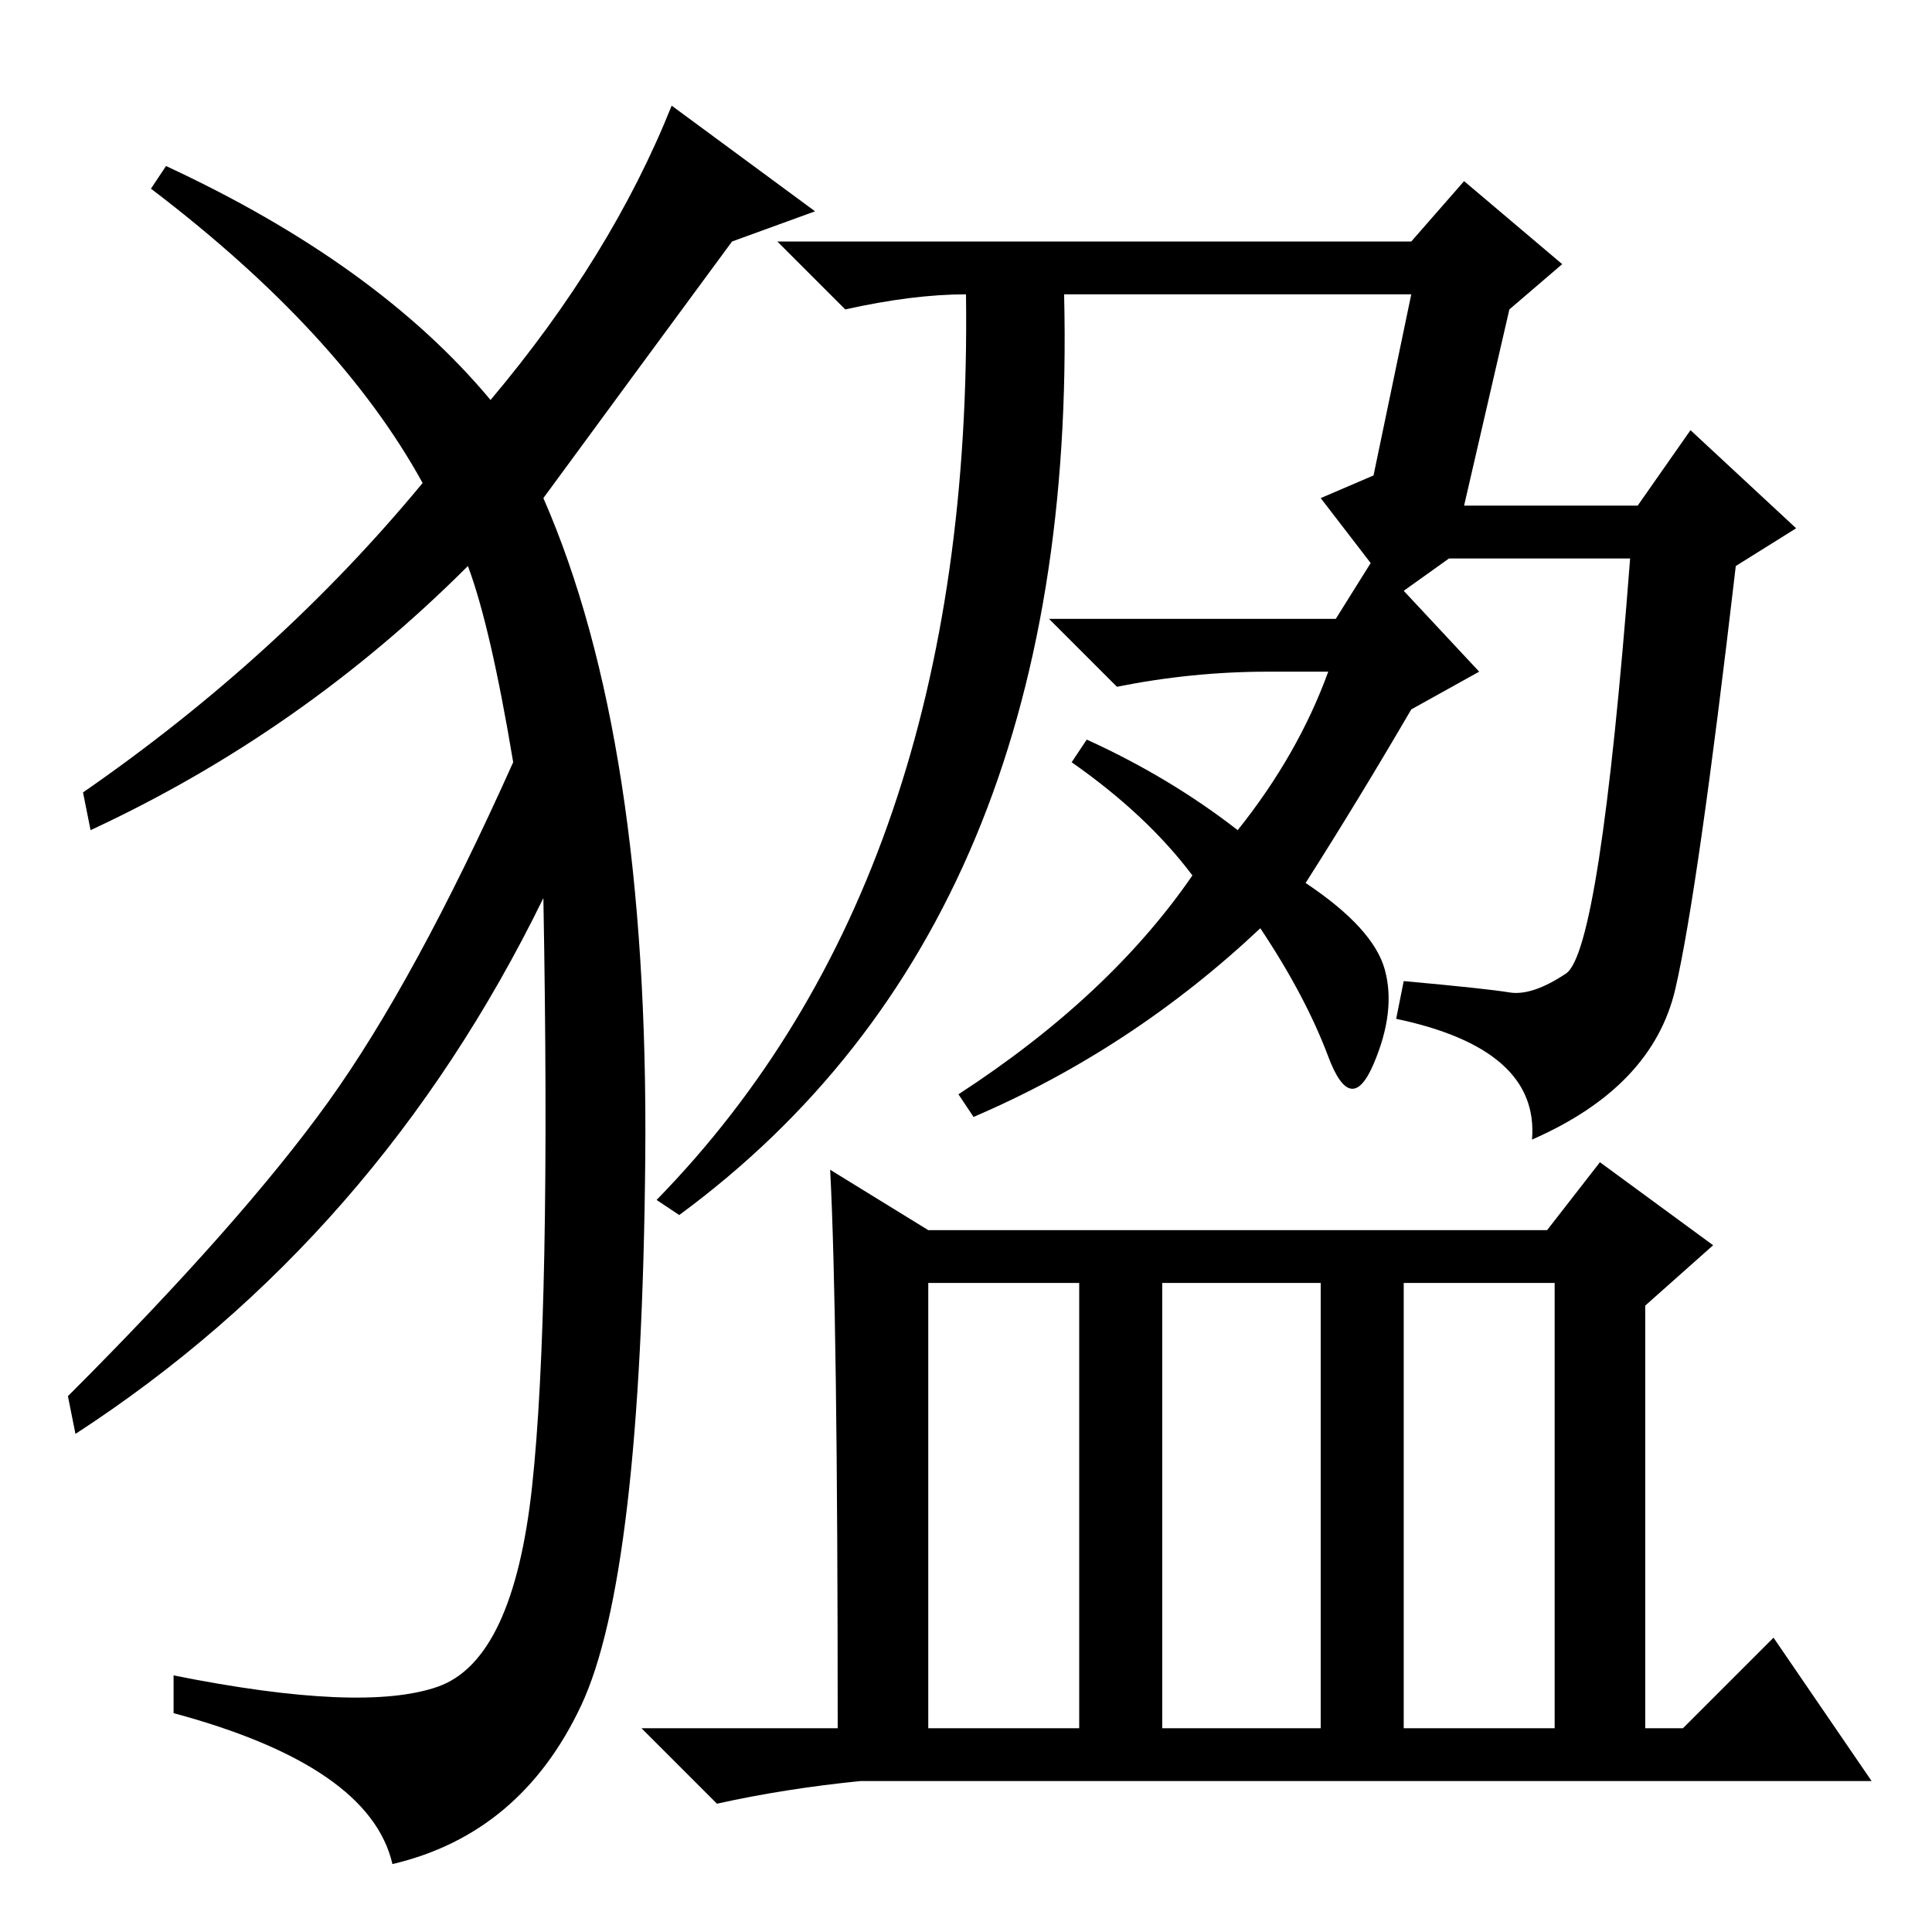 <?xml version="1.0" standalone="no"?>
<!DOCTYPE svg PUBLIC "-//W3C//DTD SVG 1.1//EN" "http://www.w3.org/Graphics/SVG/1.1/DTD/svg11.dtd" >
<svg xmlns="http://www.w3.org/2000/svg" xmlns:xlink="http://www.w3.org/1999/xlink" version="1.1" viewBox="0 -36 256 256">
  <g transform="matrix(1 0 0 -1 0 220)">
   <path fill="currentColor"
d="M65 203q16 19 24 39l19 -14l-11 -4q-14 -19 -25 -34q14 -32 13.5 -87.5t-8.5 -72.5t-25 -21q-3 13 -29 20v5q25 -5 35 -1.5t12.5 26.5t1.5 78q-22 -45 -62 -71l-1 5q23 23 34.5 39t24.5 45q-3 18 -6 26q-22 -22 -50 -35l-1 5q26 18 45 41q-11 20 -36 39l2 3
q28 -13 43 -31zM186 126q11 -1 14 -1.5t7.5 2.5t8.5 55h-24l-7 -5l-10 13l7 3l5 24h-46q2 -83 -51 -122l-3 2q42 43 41 120q-7 0 -16 -2l-9 9h84l7 8l13 -11l-7 -6l-6 -26h23l7 10l14 -13l-8 -5q-5 -43 -8 -56t-19 -20q1 12 -18 16zM142 155l2 3q11 -5 20 -12q8 10 12 21h-8
q-10 0 -20 -2l-9 9h38l5 8l14 -15l-9 -5q-7 -12 -14 -23q9 -6 10.5 -11.5t-1.5 -12.5t-6 1t-9 17q-17 -16 -38 -25l-2 3q20 13 31 29q-6 8 -16 15zM110 101l13 -8h82l7 9l15 -11l-9 -8v-56h5l12 12l13 -19h-134q-10 -1 -19 -3l-10 10h26q0 55 -1 74zM123 27h20v59h-20v-59z
M154 27h21v59h-21v-59zM186 27h20v59h-20v-59z" />
  </g>

</svg>
